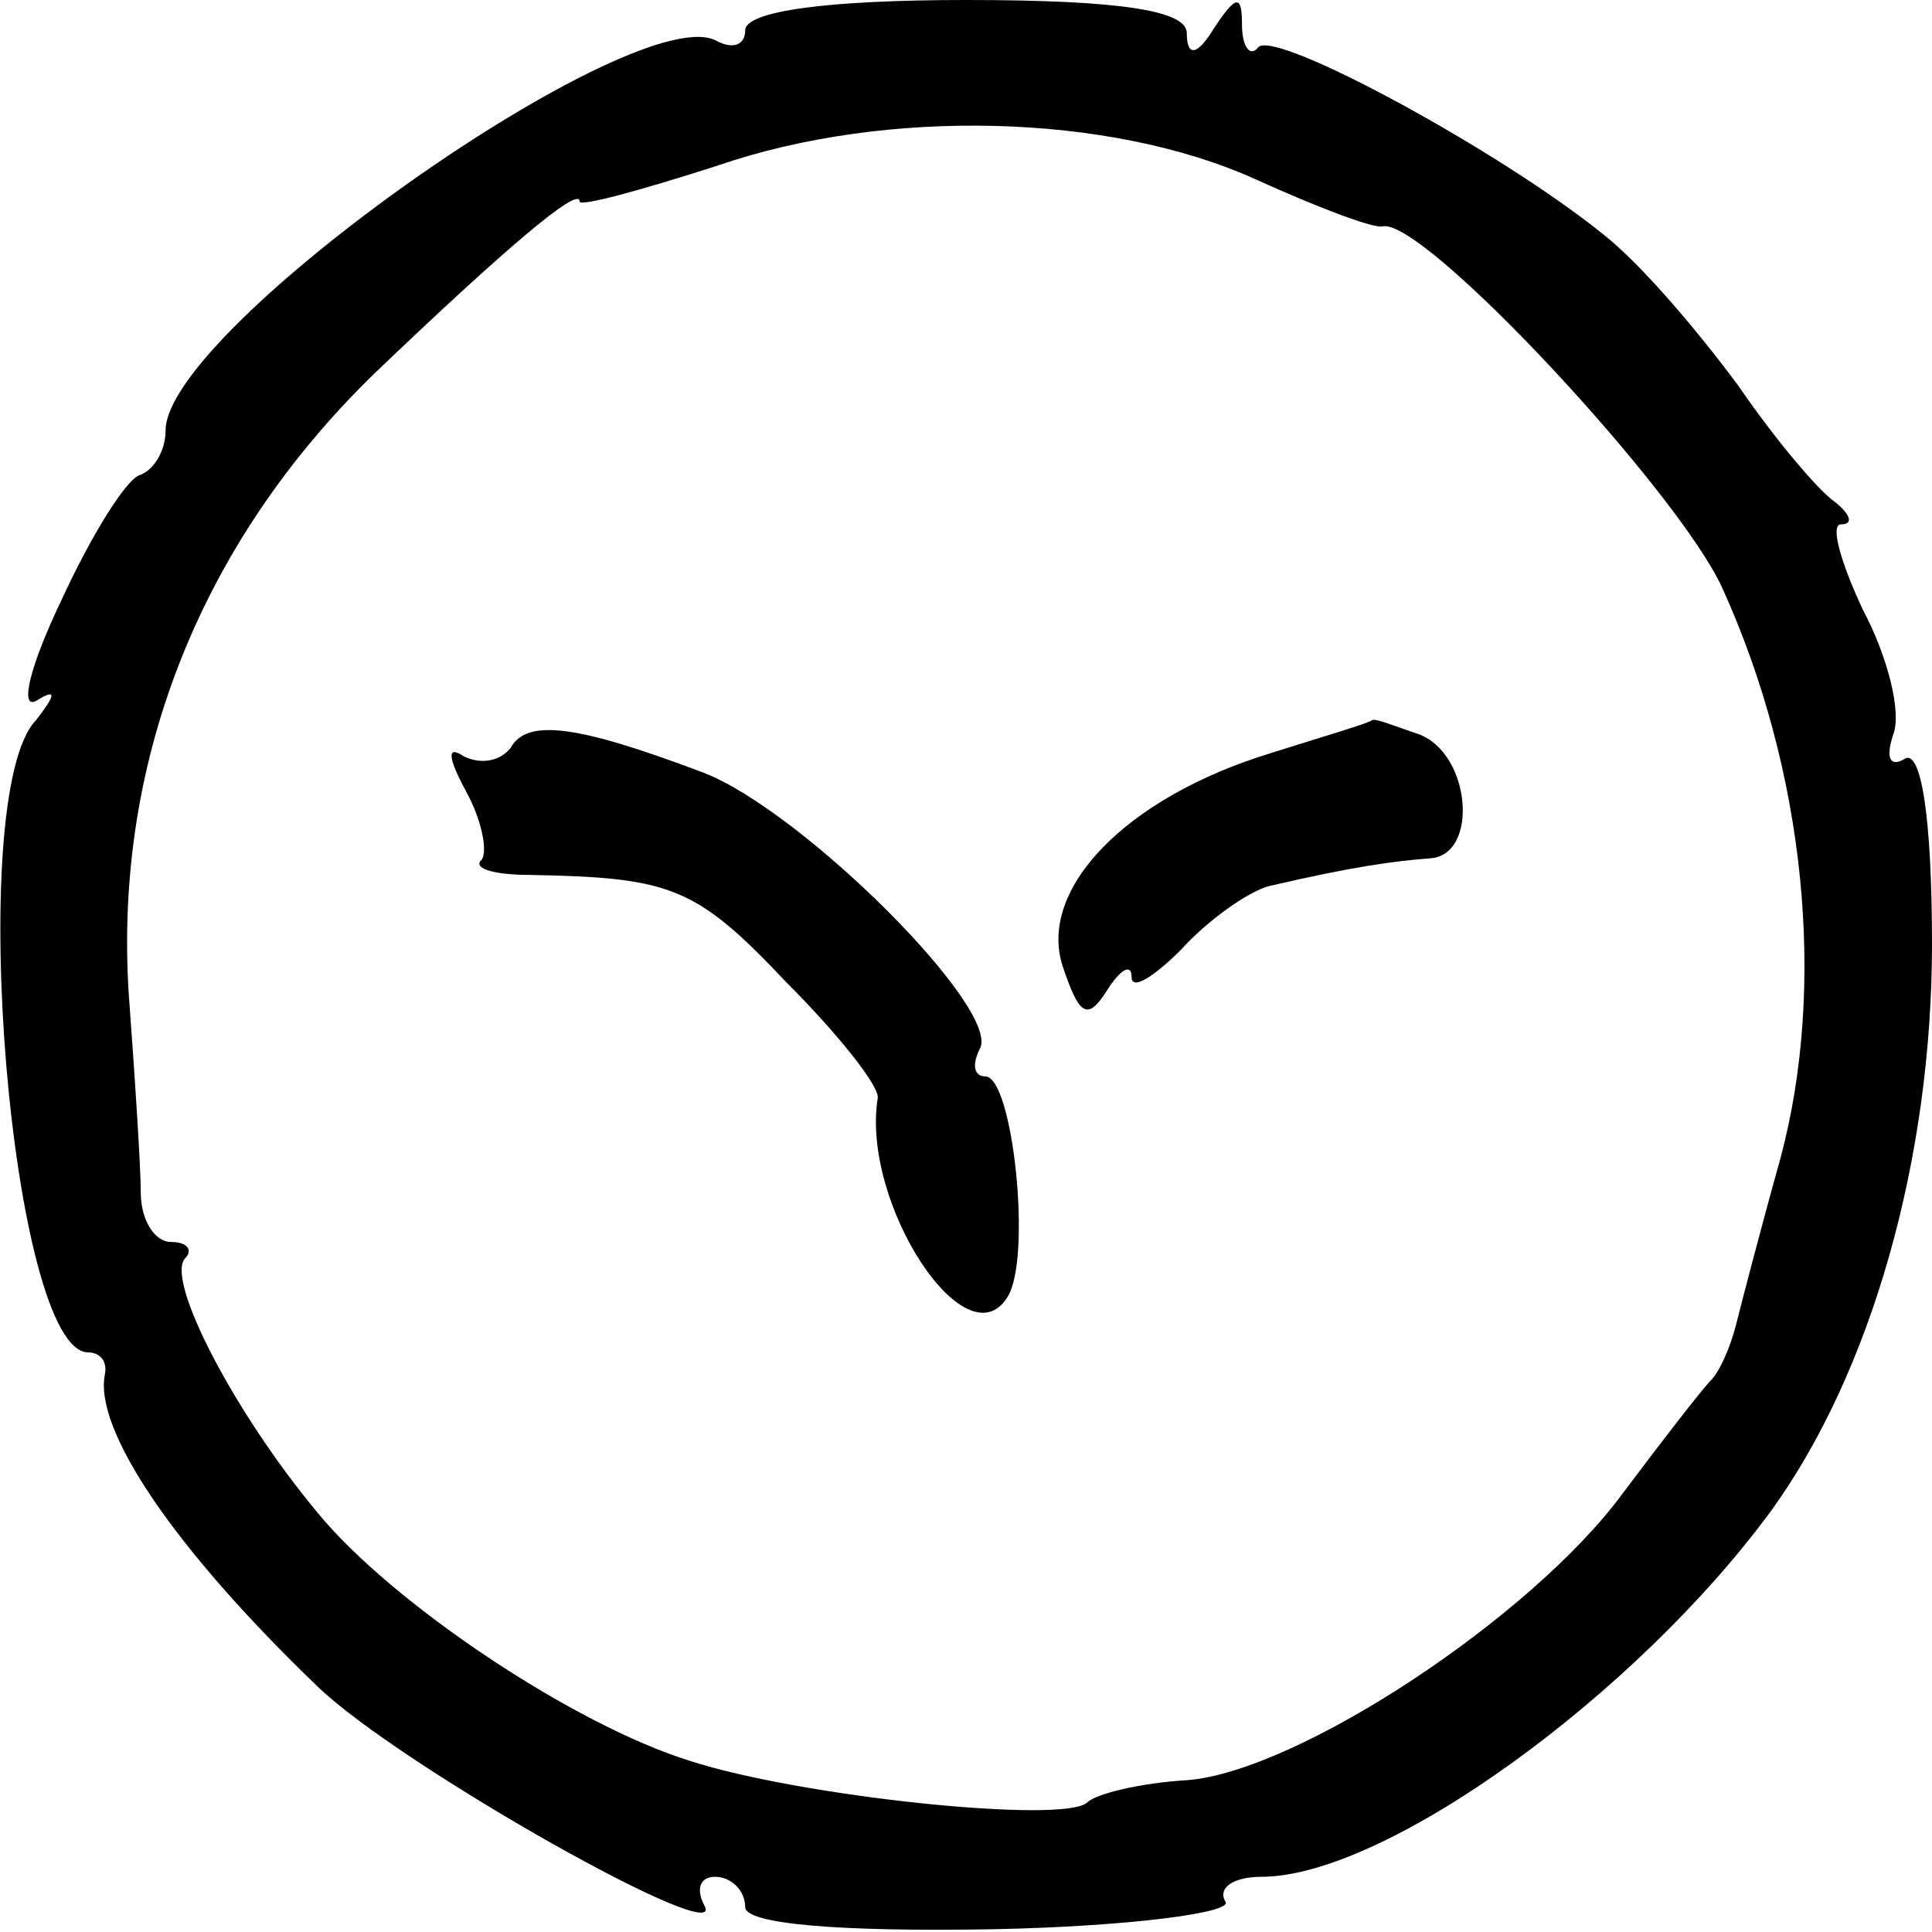 <?xml version="1.0" standalone="no"?>
<!DOCTYPE svg PUBLIC "-//W3C//DTD SVG 20010904//EN"
 "http://www.w3.org/TR/2001/REC-SVG-20010904/DTD/svg10.dtd">
<svg version="1.0" xmlns="http://www.w3.org/2000/svg"
 width="70pt" height="70pt" viewBox="0 0 70 70"
 preserveAspectRatio="xMidYMid meet">
<g transform="translate(0,70) scale(0.1,-0.1)"
fill="#000000" stroke="none">
<path d="M270 689 c0 -5 -4 -7 -10 -4 -28 17 -200 -104 -200 -141 0 -7 -4 -14
-9 -16 -5 -1 -18 -22 -29 -46 -11 -23 -15 -39 -9 -36 8 5 7 2 0 -7 -26 -27 -9
-229 19 -229 4 0 7 -3 6 -8 -4 -20 25 -63 77 -113 30 -29 151 -97 140 -79 -3
6 -1 10 4 10 6 0 11 -5 11 -11 0 -6 33 -9 90 -8 49 1 87 6 84 10 -3 5 3 9 13
9 45 0 136 66 185 133 36 50 58 127 58 205 0 46 -4 71 -10 67 -5 -3 -7 0 -4 9
3 8 -2 28 -11 45 -8 17 -12 31 -8 31 5 0 3 4 -2 8 -6 4 -22 23 -35 42 -14 19
-35 44 -49 55 -37 30 -118 74 -125 68 -3 -4 -6 0 -6 8 0 11 -2 11 -10 -1 -6
-10 -10 -11 -10 -2 0 8 -23 12 -80 12 -50 0 -80 -4 -80 -11z m185 -54 c22 -10
43 -18 46 -17 15 3 107 -96 123 -131 30 -66 38 -144 21 -207 -7 -25 -14 -52
-16 -60 -2 -8 -6 -17 -9 -20 -3 -3 -17 -21 -32 -41 -33 -45 -118 -101 -158
-104 -17 -1 -33 -5 -36 -8 -8 -8 -104 2 -144 15 -42 13 -108 57 -135 90 -30
36 -55 84 -48 92 3 3 1 6 -5 6 -6 0 -11 8 -11 18 0 9 -2 40 -4 67 -7 87 25
168 89 230 46 44 74 68 74 62 0 -2 22 4 50 13 61 21 142 19 195 -5z"/>
<path d="M185 429 c-4 -5 -11 -6 -17 -3 -6 4 -6 0 1 -13 6 -11 8 -23 5 -25 -2
-3 6 -5 18 -5 51 -1 60 -4 93 -39 19 -19 34 -38 33 -42 -6 -38 32 -96 47 -72
9 14 2 80 -8 80 -4 0 -5 4 -2 10 8 14 -64 86 -100 100 -45 17 -64 20 -70 9z"/>
<path d="M460 427 c-52 -16 -84 -49 -75 -77 6 -18 9 -20 16 -9 5 8 9 10 9 5 0
-5 8 0 18 10 9 10 24 21 32 23 30 7 45 9 58 10 18 1 15 38 -4 45 -9 3 -16 6
-17 5 -1 -1 -18 -6 -37 -12z"/>
</g>
</svg>

